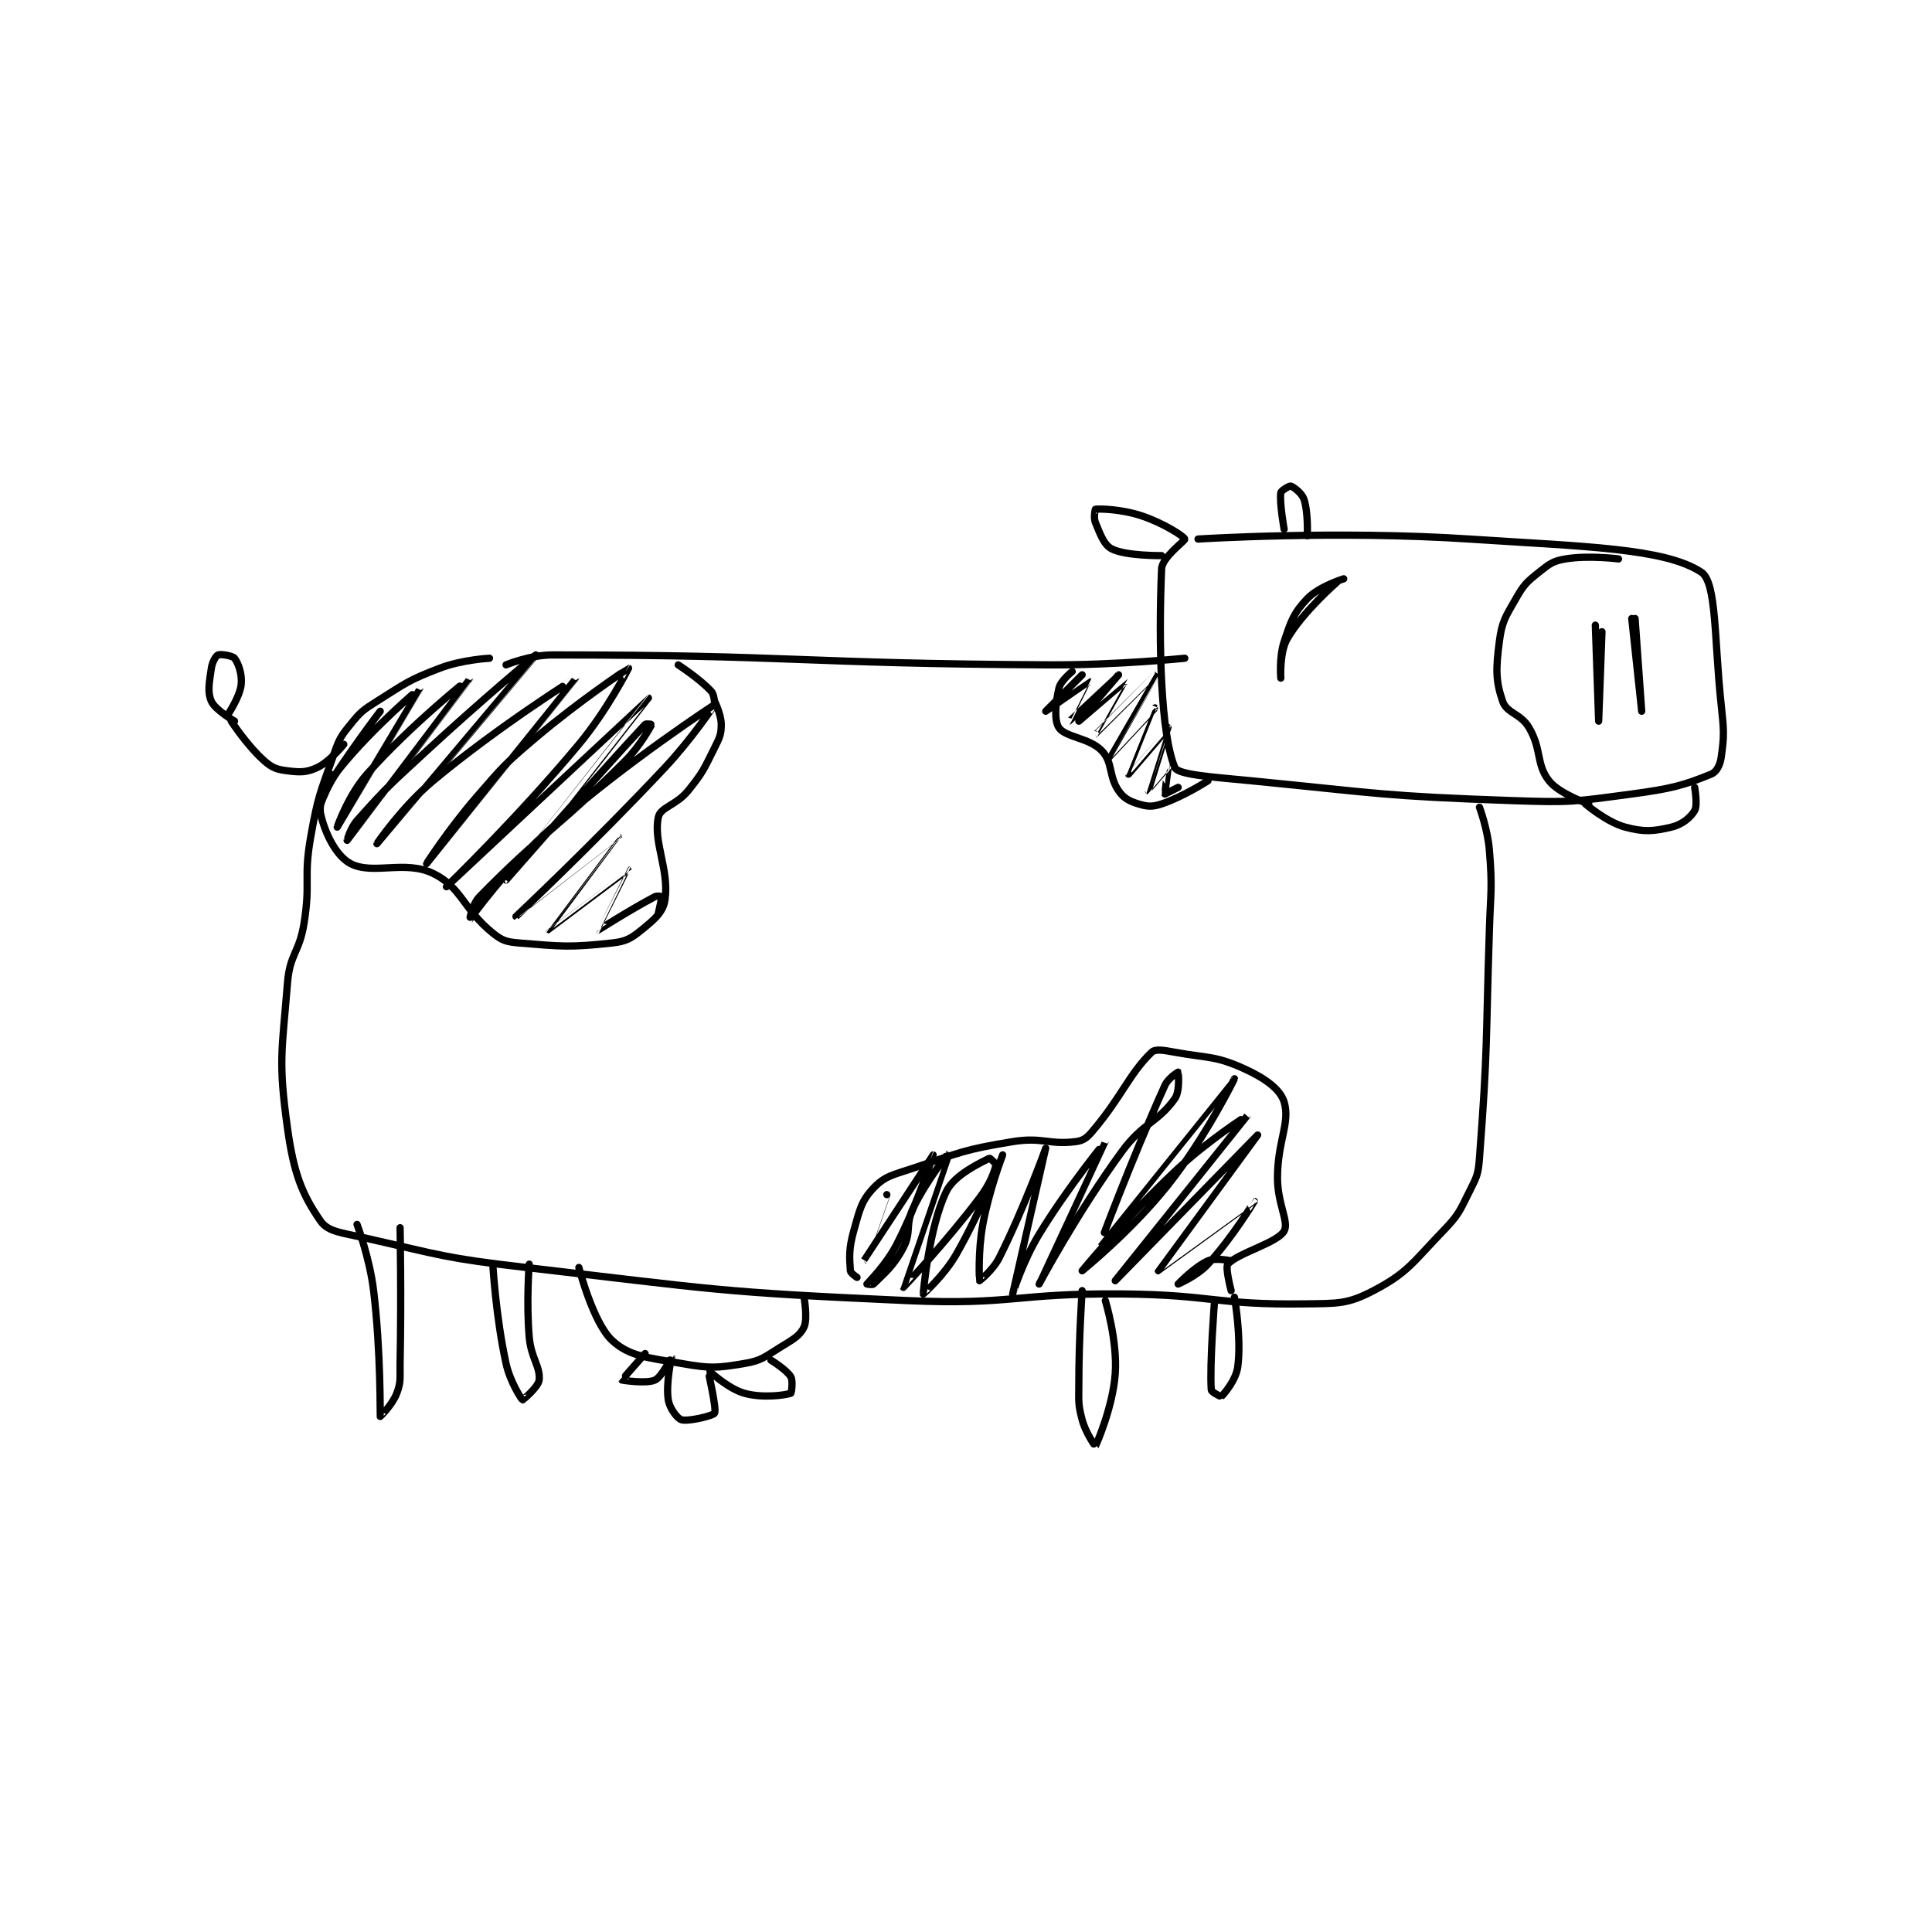 <?xml version="1.0" encoding="utf-8"?>
<!DOCTYPE svg PUBLIC "-//W3C//DTD SVG 1.1//EN" "http://www.w3.org/Graphics/SVG/1.1/DTD/svg11.dtd">
<svg viewBox="0 0 800 800" preserveAspectRatio="xMinYMin meet" xmlns="http://www.w3.org/2000/svg" version="1.1">
<g fill="none" stroke="black" stroke-linecap="round" stroke-linejoin="round" stroke-width="2.189">
<g transform="translate(87.52,201.274) scale(1.371) translate(-60,-105.583)">
<path id="0" d="M144 157.583 C144 157.583 135.758 157.999 129 160.583 C119.447 164.236 118.812 165.035 110 170.583 C105.678 173.304 105.112 173.753 102 177.583 C98.989 181.289 98.644 181.927 97 186.583 C92.806 198.466 92.202 199.105 90 211.583 C87.788 224.118 90.004 224.989 88 237.583 C86.569 246.578 83.711 246.772 83 255.583 C81.301 276.651 80.174 279.239 83 299.583 C84.887 313.172 87.404 319.554 93 327.583 C95.25 330.812 99.393 331.091 106 332.583 C129.863 337.972 130.421 338.736 155 341.583 C212.052 348.193 212.788 349.041 270 351.583 C302.169 353.013 302.628 349.314 335 349.583 C362.411 349.812 363.324 352.934 390 352.583 C400.218 352.449 403.099 352.722 411 348.583 C421.411 343.13 422.785 340.116 432 330.583 C436.748 325.671 436.938 324.707 440 318.583 C442.201 314.182 442.626 313.514 443 308.583 C445.534 275.213 444.888 274.063 446 239.583 C446.386 227.607 446.942 227.202 446 215.583 C445.48 209.172 443 202.583 443 202.583 "/>
<path id="1" d="M358 121.583 C358 121.583 399.586 118.924 440 121.583 C474.824 123.874 498.939 124.306 510 131.583 C514.668 134.654 513.871 151.714 516 171.583 C516.838 179.405 516.966 180.821 516 187.583 C515.672 189.878 514.574 191.942 513 192.583 C504.738 195.949 500.966 196.988 489 198.583 C471.501 200.917 470.789 201.202 453 200.583 C413.783 199.219 413.233 198.43 374 194.583 C362.469 193.453 351.938 192.806 351 190.583 C346.778 180.575 346.01 153.358 347 130.583 C347.154 127.041 354.182 122.069 354 121.583 C353.661 120.679 347.483 116.744 341 114.583 C334.799 112.516 328.238 112.406 327 112.583 C326.948 112.591 326.394 115.128 327 116.583 C328.528 120.251 329.587 123.377 332 124.583 C336.29 126.728 347 126.583 347 126.583 "/>
<path id="2" d="M149 159.583 C149 159.583 156.185 156.583 163 156.583 C236.019 156.583 238.171 159.192 313 159.583 C333.446 159.69 354 157.583 354 157.583 "/>
<path id="3" d="M104 328.583 C104 328.583 107.797 338.616 109 348.583 C111.233 367.083 110.951 386.366 111 386.583 C111.007 386.616 114.721 382.995 116 379.583 C117.352 375.979 116.91 375.064 117 370.583 C117.407 350.217 117 329.583 117 329.583 "/>
<path id="4" d="M145 340.583 C145 340.583 145.904 356.48 149 370.583 C150.213 376.109 153.664 381.415 154 381.583 C154.064 381.615 158.781 377.661 159 375.583 C159.425 371.546 156.55 368.996 156 362.583 C155.088 351.941 156 340.583 156 340.583 "/>
<path id="5" d="M323 348.583 C323 348.583 322 362.695 322 376.583 C322 382.04 321.708 382.672 323 387.583 C324.039 391.53 326.98 395.611 327 395.583 C327.101 395.442 332.299 383.866 333 373.583 C333.682 363.583 330 351.583 330 351.583 "/>
<path id="6" d="M363 351.583 C363 351.583 361.464 370.807 362 378.583 C362.044 379.221 364.925 380.649 365 380.583 C365.77 379.909 369.458 375.647 370 371.583 C371.17 362.812 369 350.583 369 350.583 "/>
<path id="7" d="M171 341.583 C171 341.583 175.243 358.198 181 363.583 C186.186 368.435 191.764 368.792 202 370.583 C210.751 372.115 212.567 371.989 221 370.583 C226.252 369.708 227.083 368.588 232 365.583 C235.731 363.303 237.79 362.175 239 359.583 C240.175 357.066 239 350.583 239 350.583 "/>
<path id="8" d="M191 367.583 C191 367.583 183.974 375.515 184 375.583 C184.018 375.631 191.434 376.781 194 375.583 C196.122 374.593 198.996 368.577 199 368.583 C199.015 368.606 197.21 376.582 198 381.583 C198.408 384.166 200.741 387.224 202 387.583 C204.077 388.177 211.585 386.362 212 385.583 C212.676 384.316 209.933 372.628 210 372.583 C210.064 372.541 215.894 378.154 221 379.583 C226.516 381.128 233.448 380.138 235 379.583 C235.198 379.513 235.742 375.82 235 374.583 C233.724 372.457 229 369.583 229 369.583 "/>
<path id="9" d="M96 192.583 C96 192.583 92.126 200.649 93 204.583 C94.311 210.485 97.697 217.305 102 219.583 C108.754 223.159 118.477 218.421 127 222.583 C135.628 226.797 136.017 233.328 145 240.583 C147.878 242.908 149.16 243.263 153 243.583 C166.032 244.669 168.329 244.953 181 243.583 C185.269 243.122 186.734 242.237 190 239.583 C193.815 236.483 196.455 234.29 197 230.583 C198.343 221.454 193.398 213.134 195 205.583 C195.646 202.539 200.419 202.006 204 197.583 C208.562 191.948 208.725 191.133 212 184.583 C213.541 181.501 214 180.575 214 177.583 C214 174.592 212 170.583 212 170.583 "/>
<path id="10" d="M212 171.583 C212 171.583 211.987 168.66 211 167.583 C207.554 163.825 201 159.583 201 159.583 "/>
<path id="11" d="M255 344.583 C255 344.583 253.052 343.305 253 342.583 C252.713 338.564 252.501 335.938 254 330.583 C255.792 324.182 256.302 321.487 260 317.583 C263.438 313.955 265.829 313.64 272 311.583 C286.4 306.784 287.264 305.989 302 303.583 C310.943 302.123 312.932 304.592 321 303.583 C323.283 303.298 324.338 302.534 326 300.583 C335.004 290.013 337.166 283.144 344 276.583 C345.166 275.464 347.7 275.994 351 276.583 C361.322 278.426 363.337 277.645 372 281.583 C378.159 284.383 382.832 287.729 384 291.583 C385.918 297.913 382 303.337 382 314.583 C382 322.407 385.566 327.869 384 330.583 C381.911 334.205 370.038 337.165 367 340.583 C366.14 341.551 368 348.583 368 348.583 "/>
<path id="12" d="M320 161.583 C320 161.583 316.525 164.352 316 166.583 C314.939 171.091 314.481 176.363 316 178.583 C318.012 181.524 325.197 181.569 329 185.583 C332.296 189.062 330.976 193.185 334 197.583 C335.591 199.898 337.229 200.731 340 201.583 C342.683 202.409 344.174 202.525 347 201.583 C353.594 199.385 361 194.583 361 194.583 "/>
<path id="13" d="M485 127.583 C485 127.583 475.984 126.419 469 127.583 C465.217 128.214 464.165 129.051 461 131.583 C457.213 134.613 456.429 135.333 454 139.583 C450.79 145.2 449.791 146.45 449 152.583 C447.964 160.616 447.841 164.346 450 170.583 C451.267 174.245 455.485 174.272 458 178.583 C461.872 185.22 460.044 189.528 464 194.583 C467.133 198.587 476 201.583 476 201.583 "/>
<path id="14" d="M478 147.583 C478 147.583 479 176.583 479 176.583 C479 176.583 480 149.583 480 149.583 "/>
<path id="15" d="M490 145.583 C490 145.583 492 173.583 492 173.583 C492 173.583 489 145.583 489 145.583 "/>
<path id="16" d="M402 133.583 C402 133.583 394.461 135.93 391 139.583 C386.862 143.951 386.119 146.226 384 152.583 C382.434 157.282 383 163.583 383 163.583 C383 163.583 382.546 155.77 385 151.583 C389.806 143.385 400 134.583 400 134.583 "/>
<path id="17" d="M384 118.583 C384 118.583 382.555 110.473 383 107.583 C383.101 106.927 385.599 105.469 386 105.583 C386.85 105.826 389.375 107.707 390 109.583 C391.329 113.57 391 120.583 391 120.583 "/>
<path id="18" d="M100 183.583 C100 183.583 95.831 188.78 92 190.583 C88.787 192.095 86.82 192.061 83 191.583 C79.826 191.187 78.425 190.723 76 188.583 C70.826 184.018 66 176.583 66 176.583 "/>
<path id="19" d="M65 174.583 C65 174.583 68.561 169.316 69 165.583 C69.36 162.523 68.18 159.101 67 157.583 C66.396 156.807 62.77 156.253 62 156.583 C61.374 156.851 60.269 158.699 60 160.583 C59.372 164.98 58.749 167.724 60 170.583 C61.134 173.174 67 176.583 67 176.583 "/>
<path id="20" d="M111 173.583 C111 173.583 100.586 187.206 93 199.583 C91.85 201.459 92 204.584 92 204.583 C92.001 204.581 94.417 196.201 99 190.583 C109.132 178.163 123 166.58 123 166.583 C123 166.588 98 208.583 98 208.583 C98 208.583 101.316 198.978 107 192.583 C120.395 177.514 138 163.582 138 163.583 C138 163.585 101.001 212.582 101 212.583 C101 212.583 101.957 208.881 104 206.583 C113.349 196.065 114.135 195.644 125 185.583 C141.079 170.696 158 156.583 158 156.583 C158 156.584 110 213.583 110 213.583 C110 213.583 117.536 202.47 127 194.583 C146.841 178.049 170 163.578 170 163.583 C169.999 163.593 125 219.583 125 219.583 C125 219.583 131.907 208.903 140 199.583 C148.242 190.093 148.421 189.704 158 181.583 C171.191 170.4 185.989 160.582 186 160.583 C186.005 160.584 179.602 173.261 171 183.583 C152.503 205.779 131 226.583 131 226.583 C131 226.583 191.999 169.583 192 169.583 C192.001 169.583 149 224.583 149 224.583 C149 224.583 176.053 193.55 191 177.583 C191.324 177.237 193.01 177.565 193 177.583 C192.863 177.834 189.663 183.92 185 188.583 C164.138 209.445 160.264 209.91 141 229.583 C138.723 231.909 137.998 236.585 138 236.583 C138.009 236.575 149.267 220.646 163 208.583 C185.568 188.76 211.993 171.587 212 171.583 C212.003 171.582 205.192 181.845 197 190.583 C175.397 213.626 152 235.583 152 235.583 C152 235.584 182.997 211.582 183 211.583 C183.001 211.584 161.999 239.579 162 239.583 C162.001 239.585 185.967 221.583 186 221.583 C186.012 221.583 176.985 239.569 177 239.583 C177.011 239.595 186.445 233.56 194 229.583 C194.679 229.226 195.994 229.552 196 229.583 C196.075 229.956 195 234.583 195 234.583 "/>
<path id="21" d="M323 162.583 C323 162.583 312 173.583 312 173.583 C312 173.583 324.985 164.577 325 164.583 C325.001 164.584 318.996 176.584 319 176.583 C319.009 176.581 334 162.583 334 162.583 C334 162.583 322 176.583 322 176.583 C322 176.583 335.999 164.582 336 164.583 C336.001 164.584 326.998 180.584 327 180.583 C327.004 180.582 346 161.582 346 161.583 C346.001 161.585 331 187.581 331 187.583 C331 187.585 345 172.583 345 172.583 C345.003 172.586 336.998 192.58 337 192.583 C337.001 192.585 349 178.583 349 178.583 C349.005 178.587 343 197.568 343 197.583 C343 197.589 348.985 190.58 349 190.583 C349.002 190.584 347.926 198.435 348 198.583 C348 198.583 352 196.583 352 196.583 "/>
<path id="22" d="M264 319.583 C264 319.583 256.998 339.585 257 339.583 C257.003 339.581 277.999 307.584 278 307.583 C278.001 307.583 273.411 322.081 267 334.583 C263.736 340.947 258.15 346.326 258 346.583 C257.99 346.601 259.667 346.917 260 346.583 C263.334 343.249 266.082 341.176 269 335.583 C271.522 330.749 269.507 328.747 272 323.583 C276.136 315.016 283 306.581 283 306.583 C282.999 306.588 268.991 347.569 269 347.583 C269.003 347.589 281.625 334.293 292 320.583 C295.22 316.328 296.427 312.876 297 310.583 C297.076 310.278 295.116 308.522 295 308.583 C292.724 309.797 284.52 313.418 282 318.583 C276.693 329.462 274.993 349.539 275 349.583 C275.002 349.599 281.31 344.041 285 337.583 C292.916 323.731 299 307.584 299 307.583 C299 307.583 294.922 318.149 293 328.583 C291.506 336.695 291.966 345.515 292 345.583 C292.008 345.6 296.093 342.398 298 338.583 C305.629 323.325 312 305.583 312 305.583 C312 305.584 302 349.581 302 349.583 C302 349.584 305.024 339.758 310 331.583 C318.741 317.223 330 303.582 330 303.583 C330 303.585 310 346.583 310 346.583 C310 346.583 321.459 325.079 335 306.583 C341.437 297.791 345.84 297.868 351 290.583 C352.644 288.262 352.019 282.609 352 282.583 C351.997 282.58 349.008 284.357 348 286.583 C337.927 308.827 327.995 335.584 328 335.583 C328.01 335.582 369 284.584 369 284.583 C369 284.583 360.355 302.267 349 316.583 C337.94 330.529 323 342.583 323 342.583 C323 342.583 336.276 326.423 351 312.583 C360.95 303.23 373.001 295.581 373 295.583 C372.997 295.589 333 345.583 333 345.583 C333 345.583 375.999 301.584 376 301.583 C376 301.583 346.001 342.571 346 342.583 C346 342.59 374.991 321.584 375 321.583 C375.005 321.583 368.474 332.459 361 340.583 C357.652 344.222 352 346.583 352 346.583 C352 346.583 356.948 341.356 361 339.583 C363.351 338.555 368 339.583 368 339.583 "/>
<path id="23" d="M475 201.583 C475 201.583 481.379 207.07 487 208.583 C492.668 210.109 495.552 209.881 501 208.583 C504.187 207.825 506.764 205.702 508 203.583 C508.952 201.951 508 196.583 508 196.583 "/>
</g>
</g>
</svg>
